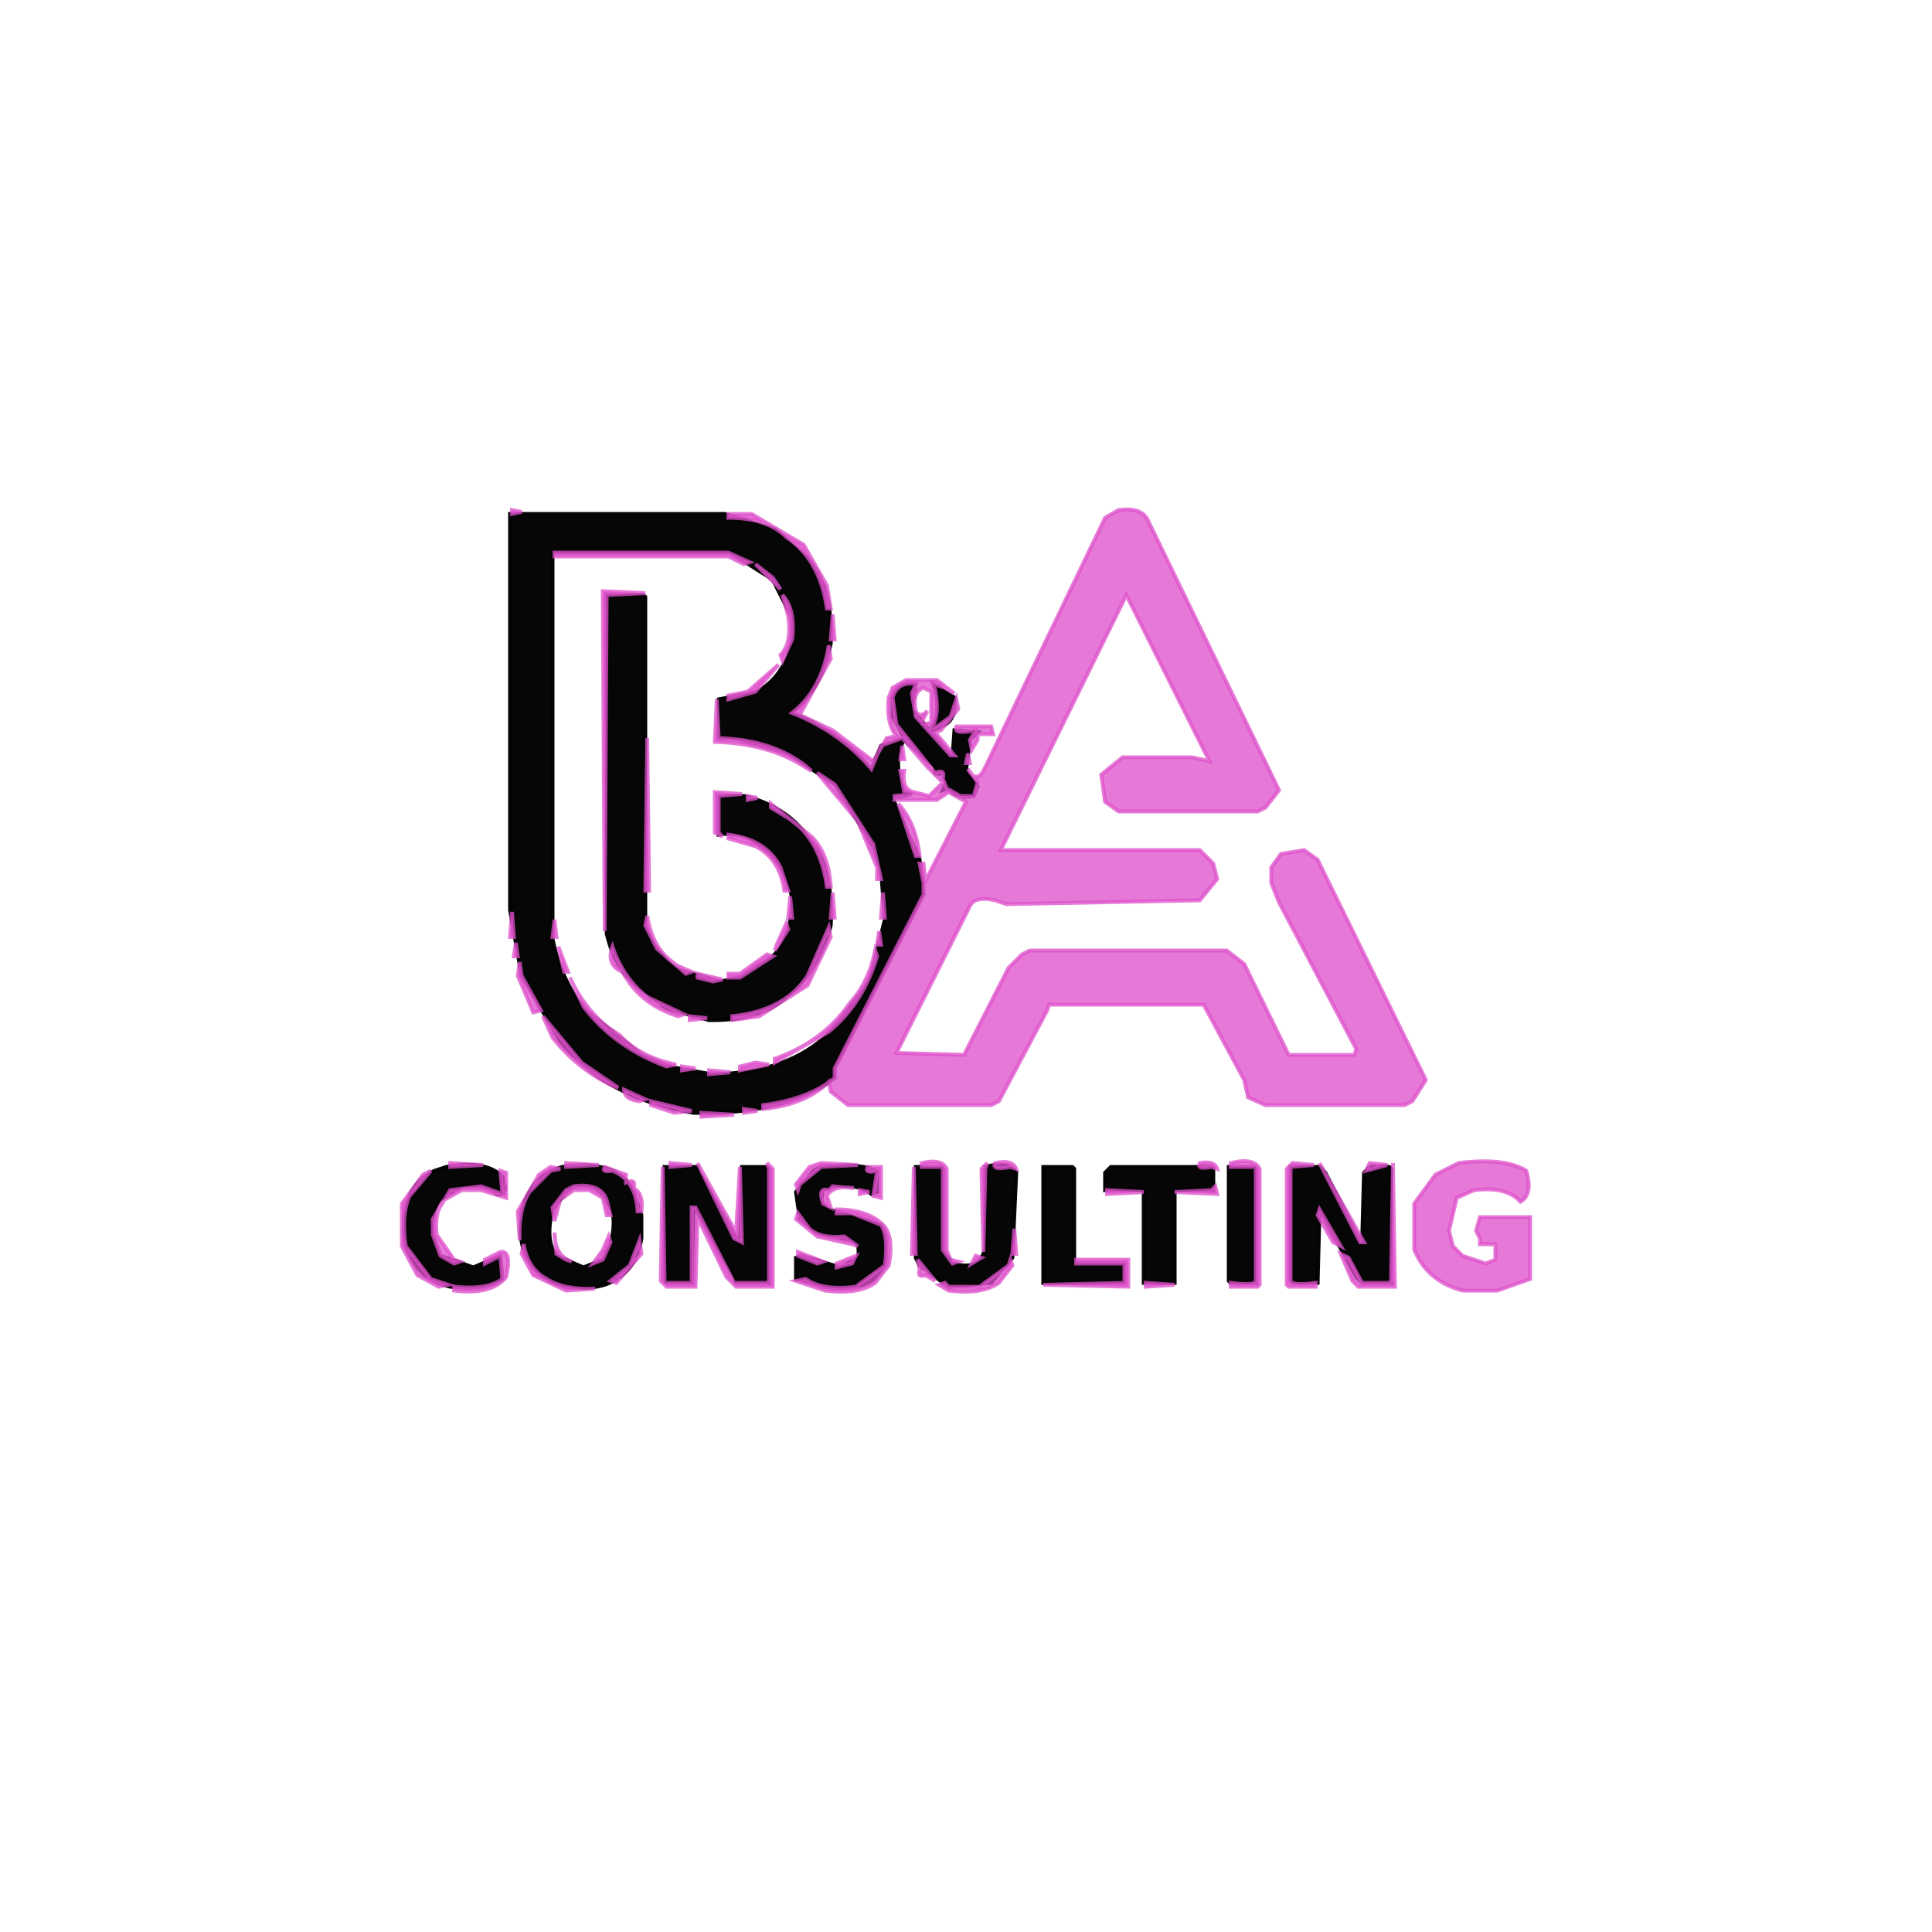 <svg width="500" height="500" version="1.1" xmlns="http://www.w3.org/2000/svg"><path fill="rgb(3,3,3)" stroke="rgb(3,3,3)" stroke-width="1" opacity="0.984" d="M 132 133 L 187.5 133 L 200.5 137 L 209 144.5 Q 215.6 151.9 215 166.5 Q 212.7 178.2 205 184.5 Q 217.5 189.5 225.5 199 L 228 193 L 234 191 L 231 185.5 L 231 180.5 Q 232.3 176.3 237 177 L 236 183.5 L 240.5 189 Q 243.5 186 242 178.5 L 241.5 177 L 247 180.5 Q 247.7 186.7 243.5 188 L 241 189.5 L 246.5 196 L 247 189 L 253 189.5 L 251 191.5 L 250 199.5 L 253 203.5 L 252 206 Q 247.5 206.8 245.5 204 L 244 204.5 L 245 202.5 L 244 200 Q 241.3 201.1 242 198.5 L 234 191.5 Q 231.5 195 233 202.5 L 234 205 L 236 205.5 L 231 206.5 L 238 222.5 L 239 231.5 L 216 276.5 L 216 279 Q 203.3 288.5 179.5 288 Q 156.8 284.2 145 269.5 L 135 252.5 L 132 235.5 L 132 133 Z M 143 143 L 143 243 Q 145 253 151 261 L 166 273 L 173 276 L 184 278 Q 204 278 215 267 L 225 254 L 229 238 L 228 225 L 226 219 L 216 203 L 204 195 L 190 191 L 186 191 L 186 181 L 196 179 Q 203 175 205 166 L 205 160 L 200 150 L 189 143 L 143 143 Z "></path><path fill="rgb(3,3,3)" stroke="rgb(3,3,3)" stroke-width="1" opacity="0.984" d="M 157 154 L 166.5 154 L 167 154.5 L 167 239.5 Q 169.6 246.9 175.5 251 L 186.5 254 L 191.5 253 L 200 247.5 Q 205 242.5 205 232.5 Q 203 222.5 195.5 218 Q 192.3 215 186 216 L 186 206 L 192.5 206 Q 203.4 208.6 209 216.5 Q 215.8 224.2 215 239.5 Q 212 251.5 203.5 258 Q 196.7 264.2 183.5 264 L 172.5 261 L 164 254.5 Q 158.8 249.7 157 241.5 L 157 154 Z "></path><path fill="rgb(3,3,3)" stroke="rgb(3,3,3)" stroke-width="1" opacity="0.984" d="M 115.5 302 Q 125.8 300.2 130 304.5 Q 131.9 309.9 128.5 309 Q 125.8 306.2 119.5 307 L 114 310.5 Q 111.4 313.4 112 319.5 L 114 325 L 122.5 328 L 129.5 325 L 130 331 Q 125.8 334 116.5 333 Q 110 331.5 107 326.5 Q 103.3 322.2 105 312.5 Q 106.6 305.6 112.5 303 L 115.5 302 Z "></path><path fill="rgb(3,3,3)" stroke="rgb(3,3,3)" stroke-width="1" opacity="0.984" d="M 145.5 302 Q 160.1 299.9 164 308.5 L 166 314.5 L 166 320.5 Q 164.9 327.9 159.5 331 Q 155.1 334.1 146.5 333 Q 140 331.5 137 326.5 Q 133.9 322.1 135 313.5 Q 136.8 306.3 142.5 303 L 145.5 302 Z M 149 307 L 147 308 L 143 313 Q 141 321 144 325 L 151 328 L 156 326 L 158 322 Q 160 314 157 311 Q 155 306 149 307 Z "></path><path fill="rgb(3,3,3)" stroke="rgb(3,3,3)" stroke-width="1" opacity="0.984" d="M 172 302 L 180.5 302 L 181 303.5 L 191.5 322 L 192 302 L 198.5 302 L 199 302.5 L 199 332 L 190.5 332 L 190 330.5 L 179.5 312 L 179 332 L 172.5 332 L 172 331.5 L 172 302 Z "></path><path fill="rgb(3,3,3)" stroke="rgb(3,3,3)" stroke-width="1" opacity="0.984" d="M 212.5 302 Q 222.2 300.9 227 303 L 227 308.5 L 225.5 309 Q 222.2 306.3 215.5 307 L 213 308 Q 212 311.8 214.5 313 L 228 317 Q 230 320 229 327.5 Q 225.6 334.6 213.5 333 L 206 331 L 206 325.5 L 207.5 325 L 217.5 328 L 222 325.5 Q 222.8 321.8 220.5 321 L 211.5 319 L 207 315.5 L 206 308.5 L 210.5 303 L 212.5 302 Z "></path><path fill="rgb(3,3,3)" stroke="rgb(3,3,3)" stroke-width="1" opacity="0.984" d="M 237 302 L 243.5 302 L 244 302.5 L 244 323.5 L 246.5 327 Q 252.5 328.5 254 325.5 L 255 323.5 L 255 302 Q 261.1 300.3 263 303.5 L 262 325.5 L 256.5 332 L 245.5 333 L 238 327.5 L 237 325.5 L 237 302 Z "></path><path fill="rgb(3,3,3)" stroke="rgb(3,3,3)" stroke-width="1" opacity="0.984" d="M 270 302 L 277.5 302 L 278 302.5 L 278 327 L 291 327 L 291 332 L 270 332 L 270 302 Z "></path><path fill="rgb(3,3,3)" stroke="rgb(3,3,3)" stroke-width="1" opacity="0.984" d="M 287.5 302 L 313.5 302 L 314 302.5 L 314 308 L 304 308 L 304 332 L 296 332 L 296 308 L 286 308 L 286 303.5 L 287.5 302 Z "></path><path fill="rgb(3,3,3)" stroke="rgb(3,3,3)" stroke-width="1" opacity="0.984" d="M 318 302 L 324.5 302 L 325 302.5 L 325 332 L 318.5 332 L 318 331.5 L 318 302 Z "></path><path fill="rgb(3,3,3)" stroke="rgb(3,3,3)" stroke-width="1" opacity="0.984" d="M 334 302 L 341.5 302 L 343 303.5 L 352.5 322 L 353 303.5 L 354.5 302 Q 359.9 301.4 360 302.5 L 360 332 L 352.5 332 L 351 330.5 L 341.5 313 L 341 332 L 334.5 332 L 334 331.5 L 334 302 Z "></path><path fill="rgb(0,0,0)" stroke="rgb(0,0,0)" stroke-width="1" opacity="0" d="M 0 0 L 500 0 L 500 500 L 0 500 L 0 0 Z M 132 132 L 132 243 L 134 253 L 138 260 Q 137 263 140 262 L 143 269 Q 151 278 163 284 L 171 287 L 182 289 L 190 289 L 201 287 L 215 280 L 215 283 L 220 286 L 257 286 L 259 285 L 271 262 L 272 260 L 312 260 L 322 280 L 323 284 L 328 286 L 364 286 L 366 285 L 369 280 L 341 223 L 338 220 L 332 221 L 329 225 L 329 229 L 331 234 L 351 272 L 351 273 L 334 273 L 322 250 L 318 246 L 267 246 L 265 247 L 261 251 L 250 273 L 232 273 L 251 235 Q 252 232 258 233 L 261 234 L 311 233 L 315 228 L 314 224 L 311 220 L 259 220 L 292 154 L 313 197 L 309 196 L 291 196 L 285 201 L 286 208 L 290 210 L 326 210 L 328 209 L 331 205 L 297 135 L 294 132 L 290 132 L 286 134 L 255 199 Q 253 204 250 199 L 253 192 L 253 190 L 257 190 L 257 188 L 247 188 L 247 194 L 242 190 L 244 189 L 248 184 L 247 180 L 243 176 L 235 176 L 231 178 L 230 181 L 231 190 L 233 190 L 230 191 L 226 197 L 216 189 L 207 185 L 214 174 L 216 166 L 216 160 L 214 152 L 208 141 L 195 133 L 136 133 L 132 132 Z M 117 301 L 110 304 L 104 312 L 104 323 L 108 330 L 118 334 Q 126 335 130 332 Q 133 330 131 324 L 125 327 L 118 326 L 113 320 Q 112 313 115 311 L 120 308 Q 126 307 129 310 L 131 310 L 131 303 L 125 301 L 117 301 Z M 147 301 L 140 304 L 134 314 Q 133 325 138 330 L 147 334 Q 155 335 160 332 L 166 325 L 166 311 L 164 308 Q 165 305 162 306 L 162 304 Q 157 300 147 301 Z M 174 301 L 173 302 L 171 303 L 171 332 L 173 333 L 180 333 L 181 315 L 188 331 L 191 333 L 200 333 L 200 333 L 200 303 Q 199 300 198 302 L 194 301 L 191 302 L 191 319 L 182 303 Q 181 300 180 302 Q 178 300 174 301 Z M 213 301 L 210 302 Q 204 305 206 316 L 212 320 L 221 322 L 222 325 L 218 327 L 214 327 L 208 324 L 206 325 L 206 332 L 214 334 Q 222 335 227 332 L 230 328 Q 231 321 229 318 L 224 314 L 216 313 L 214 312 L 216 308 Q 223 307 227 310 L 228 310 L 228 302 L 213 301 Z M 239 301 L 236 302 L 236 325 L 238 330 L 246 334 Q 254 335 259 332 L 263 325 L 263 303 Q 262 300 258 301 L 256 301 L 254 303 L 254 325 L 251 327 L 246 326 L 245 324 L 245 303 Q 244 300 239 301 Z M 273 301 L 270 302 L 270 333 L 292 333 L 292 326 L 278 326 L 278 301 L 276 302 L 273 301 Z M 311 301 L 310 302 L 286 302 L 286 309 L 296 309 L 296 310 L 296 333 L 304 333 L 304 309 L 315 309 L 314 307 L 315 303 Q 314 300 311 301 Z M 318 301 L 318 333 L 326 333 L 326 333 L 326 303 L 325 301 L 318 301 Z M 335 301 L 333 303 L 333 333 L 334 333 L 341 333 L 342 315 L 352 333 L 361 333 L 361 333 L 361 302 L 360 302 L 355 301 L 353 303 L 353 320 L 344 304 Q 342 299 341 302 Q 339 300 335 301 Z M 378 301 L 372 304 L 366 312 L 366 324 L 367 326 Q 371 332 379 334 L 388 334 L 396 331 L 396 315 L 383 315 L 382 319 L 383 321 L 383 322 L 387 322 L 387 326 L 385 327 L 379 325 L 376 323 L 375 319 L 377 310 L 382 308 Q 390 307 394 311 Q 397 309 395 303 Q 389 300 378 301 Z "></path><path fill="rgb(0,0,0)" stroke="rgb(0,0,0)" stroke-width="1" opacity="0" d="M 143 144 L 188.5 144 Q 198.1 145.9 202 153.5 L 204 159.5 L 204 165.5 Q 202.6 173.6 196.5 177 L 185 181 L 185 192 L 189.5 192 L 198.5 194 L 207.5 198 L 219 208.5 L 227 224.5 L 228 240.5 L 224 253.5 L 210.5 269 L 199.5 275 Q 193.4 274.4 190.5 277 L 180.5 277 Q 167.1 274.6 159 268 Q 160.1 265.3 157.5 266 L 147 252.5 L 143 237.5 L 143 144 Z M 156 153 L 156 241 L 158 248 L 161 252 L 163 255 L 173 262 L 185 265 L 186 264 L 197 263 L 209 255 L 214 246 L 216 238 Q 216 224 210 217 Q 204 207 192 205 L 185 205 L 185 216 Q 186 218 188 216 L 196 219 Q 202 224 204 232 L 204 239 L 200 247 L 188 253 L 180 252 L 176 250 Q 169 246 167 237 Q 166 232 168 231 L 168 192 L 167 191 L 167 154 L 167 153 L 156 153 Z "></path><path fill="rgb(0,0,0)" stroke="rgb(0,0,0)" stroke-width="1" opacity="0" d="M 238.5 178 L 241 178.5 L 241 187 Q 238.3 188.1 239 185.5 Q 236 184.5 237 179.5 L 238.5 178 Z "></path><path fill="rgb(0,0,0)" stroke="rgb(0,0,0)" stroke-width="1" opacity="0" d="M 234.5 192 L 244 202.5 Q 243.5 206.5 238.5 206 L 234 202.5 L 233 197.5 L 234.5 192 Z "></path><path fill="rgb(0,0,0)" stroke="rgb(0,0,0)" stroke-width="1" opacity="0" d="M 245.5 205 L 250 207.5 L 239.5 228 Q 238.3 215.3 232 207.5 L 242.5 207 L 245.5 205 Z "></path><path fill="rgb(0,0,0)" stroke="rgb(0,0,0)" stroke-width="1" opacity="0" d="M 148.5 308 L 152.5 308 L 156 310 L 158 315.5 L 158 319.5 L 152.5 327 L 148.5 327 L 144 322.5 L 143 316.5 L 146.5 309 L 148.5 308 Z "></path><path fill="rgb(222,80,203)" stroke="rgb(222,80,203)" stroke-width="1" opacity="0.765" d="M 132.5 132 L 135 132.5 L 132.5 133 L 132.5 132 Z "></path><path fill="rgb(222,80,203)" stroke="rgb(222,80,203)" stroke-width="1" opacity="0.765" d="M 289.5 132 Q 295.3 131.2 297 134.5 L 331 204.5 L 327.5 209 L 325.5 210 L 289.5 210 L 286 207.5 L 285 200.5 L 290.5 196 L 308.5 196 L 313 197 L 291.5 154 L 259 220 L 310.5 220 L 314 223.5 L 315 227.5 L 310.5 233 L 260.5 234 L 257.5 233 Q 252.3 231.8 251 234.5 L 232 272.5 L 249.5 273 L 261 250.5 L 264.5 247 L 266.5 246 L 317.5 246 L 322 249.5 L 333.5 273 L 350.5 273 L 351 271.5 L 331 233.5 L 329 228.5 L 329 224.5 L 331.5 221 L 337.5 220 L 341 222.5 L 369 279.5 L 365.5 285 L 363.5 286 L 327.5 286 L 323 284 L 322 279.5 L 311.5 260 L 271.5 260 L 271 261.5 L 258.5 285 L 256.5 286 L 219.5 286 L 215 282.5 L 214.5 280 Q 208.4 285.9 197.5 287 L 197.5 286 Q 209.2 284.5 216 279 L 216 276.5 L 239 231.5 L 239 228.5 L 238 223.5 L 239 223.5 L 239.5 228 L 250 207.5 L 245.5 205 L 242.5 207 L 231.5 207 L 231.5 206 L 236 205.5 L 234 205 L 233 199.5 L 234 199.5 Q 233.3 204.3 236.5 205 L 240.5 206 L 244 202.5 L 240 198.5 L 233.5 191 L 228 193 L 225.5 199 Q 217.5 189.5 205 184.5 Q 212.6 178.6 214.5 167 L 215 170.5 L 207 185 L 215.5 189 L 226 197 L 229.5 191 L 232 190.5 Q 229.3 187.2 230 180.5 L 231 178 L 234.5 176 L 242.5 176 L 247 179.5 L 244.5 178 L 241.5 177 L 242 178.5 Q 243.3 185.3 241 188.5 L 242.5 188 L 246 185.5 L 247.5 181 L 248 183.5 L 243.5 189 L 242 189.5 L 247 195.5 L 246 195.5 L 237 185.5 L 236 179.5 L 237 177 Q 232.3 176.3 231 180.5 L 232 187.5 L 242 200 Q 244.7 198.9 244 201.5 L 245 204 L 248.5 206 L 252 206 L 253 202.5 L 250.5 199 Q 252.8 203.3 255 198.5 L 286 134 L 289.5 132 Z M 239 178 Q 236 179 237 184 Q 238 186 240 184 L 239 186 Q 238 188 241 187 L 241 179 L 239 178 Z "></path><path fill="rgb(222,80,203)" stroke="rgb(222,80,203)" stroke-width="1" opacity="0.765" d="M 188.5 133 L 194.5 133 L 208 141 L 214 151.5 L 215 157.5 L 214 157.5 Q 212.2 144.8 203.5 139 Q 198.5 134 188.5 134 L 188.5 133 Z "></path><path fill="rgb(222,80,203)" stroke="rgb(222,80,203)" stroke-width="1" opacity="0.765" d="M 143.5 143 L 188.5 143 L 194 145.5 L 192.5 146 L 188.5 144 L 143.5 144 L 143.5 143 Z "></path><path fill="rgb(222,80,203)" stroke="rgb(222,80,203)" stroke-width="1" opacity="0.765" d="M 195.5 146 L 200 149.5 L 202 152.5 L 195.5 146 Z "></path><path fill="rgb(222,80,203)" stroke="rgb(222,80,203)" stroke-width="1" opacity="0.765" d="M 156 153 L 167 153.5 L 157 154 L 156.5 241 L 156 153 Z "></path><path fill="rgb(222,80,203)" stroke="rgb(222,80,203)" stroke-width="1" opacity="0.765" d="M 202.5 154 Q 205.9 157.6 205 165.5 L 202.5 171 L 202 169.5 Q 205 166.5 204 159.5 L 202.5 154 Z "></path><path fill="rgb(222,80,203)" stroke="rgb(222,80,203)" stroke-width="1" opacity="0.765" d="M 215.5 159 L 216 165.5 L 215 165.5 L 215.5 159 Z "></path><path fill="rgb(222,80,203)" stroke="rgb(222,80,203)" stroke-width="1" opacity="0.765" d="M 201.5 172 L 195.5 179 L 188.5 181 L 188.5 180 L 193.5 179 L 201.5 172 Z "></path><path fill="rgb(222,80,203)" stroke="rgb(222,80,203)" stroke-width="1" opacity="0.765" d="M 185.5 181 L 186 191 Q 201.2 191.5 210 199.5 L 207.5 198 Q 198.4 192.4 185 192 L 185.5 181 Z "></path><path fill="rgb(222,80,203)" stroke="rgb(222,80,203)" stroke-width="1" opacity="0.765" d="M 247.5 188 L 256.5 188 L 257 190 L 253 190 L 253 191.5 L 251.5 194 L 251 191.5 L 252.5 189 Q 246.5 190.2 247.5 188 Z "></path><path fill="rgb(222,80,203)" stroke="rgb(222,80,203)" stroke-width="1" opacity="0.765" d="M 167.5 191 L 168 230.5 L 167 230.5 L 167.5 191 Z "></path><path fill="rgb(222,80,203)" stroke="rgb(222,80,203)" stroke-width="1" opacity="0.765" d="M 233.5 193 L 234 196.5 L 233 196.5 L 233.5 193 Z "></path><path fill="rgb(222,80,203)" stroke="rgb(222,80,203)" stroke-width="1" opacity="0.765" d="M 250.5 195 L 251 197.5 L 250 197.5 L 250.5 195 Z "></path><path fill="rgb(222,80,203)" stroke="rgb(222,80,203)" stroke-width="1" opacity="0.765" d="M 211.5 200 L 216 203 L 226 218.5 L 228 227.5 L 227 227.5 L 227 224.5 L 222 212.5 L 211.5 200 Z "></path><path fill="rgb(222,80,203)" stroke="rgb(222,80,203)" stroke-width="1" opacity="0.765" d="M 185 205 L 192 205.5 L 186 206 L 186 215.5 L 187 216.5 L 185 215.5 L 185 205 Z "></path><path fill="rgb(222,80,203)" stroke="rgb(222,80,203)" stroke-width="1" opacity="0.765" d="M 193.5 206 L 196 206.5 L 193.5 207 L 193.5 206 Z "></path><path fill="rgb(222,80,203)" stroke="rgb(222,80,203)" stroke-width="1" opacity="0.765" d="M 199.5 208 L 210 216.5 Q 214.5 221 215 229.5 L 214 229.5 Q 212.4 217.6 204.5 212 L 199.5 209 L 199.5 208 Z "></path><path fill="rgb(222,80,203)" stroke="rgb(222,80,203)" stroke-width="1" opacity="0.765" d="M 232.5 208 Q 237 213 238 221.5 L 237 221.5 L 232.5 208 Z "></path><path fill="rgb(222,80,203)" stroke="rgb(222,80,203)" stroke-width="1" opacity="0.765" d="M 188.5 216 Q 198.3 217.2 202 224.5 L 204 230.5 L 203 230.5 Q 201.8 222.2 195.5 219 L 188.5 217 L 188.5 216 Z "></path><path fill="rgb(222,80,203)" stroke="rgb(222,80,203)" stroke-width="1" opacity="0.765" d="M 215.5 231 L 216 237.5 L 215 237.5 L 215.5 231 Z "></path><path fill="rgb(222,80,203)" stroke="rgb(222,80,203)" stroke-width="1" opacity="0.765" d="M 228.5 231 L 229 237.5 L 228 237.5 L 228.5 231 Z "></path><path fill="rgb(222,80,203)" stroke="rgb(222,80,203)" stroke-width="1" opacity="0.765" d="M 204.5 232 L 205 237.5 L 204 237.5 L 204.5 232 Z "></path><path fill="rgb(222,80,203)" stroke="rgb(222,80,203)" stroke-width="1" opacity="0.765" d="M 132.5 236 L 133 242.5 L 132 242.5 L 132.5 236 Z "></path><path fill="rgb(222,80,203)" stroke="rgb(222,80,203)" stroke-width="1" opacity="0.765" d="M 167.5 237 Q 168.9 246.1 175.5 250 L 179 251.5 L 177.5 252 L 170 245.5 L 167 239.5 L 167.5 237 Z "></path><path fill="rgb(222,80,203)" stroke="rgb(222,80,203)" stroke-width="1" opacity="0.765" d="M 143.5 238 L 144 242.5 L 143 242.5 L 143.5 238 Z "></path><path fill="rgb(222,80,203)" stroke="rgb(222,80,203)" stroke-width="1" opacity="0.765" d="M 203.5 239 L 204 240.5 L 200.5 246 L 201 244.5 L 203.5 239 Z "></path><path fill="rgb(222,80,203)" stroke="rgb(222,80,203)" stroke-width="1" opacity="0.765" d="M 214.5 240 L 215 242.5 L 209 255 L 196.5 263 L 189.5 264 L 189.5 263 Q 203.1 261.6 209 252.5 L 214.5 240 Z "></path><path fill="rgb(222,80,203)" stroke="rgb(222,80,203)" stroke-width="1" opacity="0.765" d="M 227.5 241 L 228 244.5 L 227 244.5 L 227.5 241 Z "></path><path fill="rgb(222,80,203)" stroke="rgb(222,80,203)" stroke-width="1" opacity="0.765" d="M 133.5 244 L 134 247.5 L 133 247.5 L 133.5 244 Z "></path><path fill="rgb(222,80,203)" stroke="rgb(222,80,203)" stroke-width="1" opacity="0.765" d="M 144.5 245 L 147 251.5 L 146 251.5 L 144.5 245 Z "></path><path fill="rgb(222,80,203)" stroke="rgb(222,80,203)" stroke-width="1" opacity="0.765" d="M 158.5 245 Q 161.3 253.2 167.5 258 L 177 262.5 L 175.5 263 Q 167.5 260.5 163 254.5 L 161 251.5 Q 156.8 249.6 158.5 245 Z "></path><path fill="rgb(222,80,203)" stroke="rgb(222,80,203)" stroke-width="1" opacity="0.765" d="M 226.5 246 L 227 247.5 Q 223.3 259.8 214.5 267 L 200.5 275 L 200.5 274 Q 213.1 269.6 220 259.5 Q 224.8 254.3 226.5 246 Z "></path><path fill="rgb(222,80,203)" stroke="rgb(222,80,203)" stroke-width="1" opacity="0.765" d="M 198.5 247 L 200 247.5 L 191.5 253 L 188.5 253 L 188.5 252 L 191.5 252 L 198.5 247 Z "></path><path fill="rgb(222,80,203)" stroke="rgb(222,80,203)" stroke-width="1" opacity="0.765" d="M 134.5 249 L 135 252.5 L 140 261.5 L 138 262 L 134 252.5 L 134.5 249 Z "></path><path fill="rgb(222,80,203)" stroke="rgb(222,80,203)" stroke-width="1" opacity="0.765" d="M 180.5 252 L 187 253.5 L 184.5 254 L 180.5 253 L 180.5 252 Z "></path><path fill="rgb(222,80,203)" stroke="rgb(222,80,203)" stroke-width="1" opacity="0.765" d="M 147.5 253 Q 151.1 260.9 157.5 266 L 160.5 268 Q 165.8 273.7 175 275.5 L 172.5 276 Q 159 271 151 260.5 L 147.5 253 Z "></path><path fill="rgb(222,80,203)" stroke="rgb(222,80,203)" stroke-width="1" opacity="0.765" d="M 140.5 263 L 150.5 275 L 160 281.5 L 158.5 281 Q 149.1 276.4 143 268.5 L 140.5 263 Z "></path><path fill="rgb(222,80,203)" stroke="rgb(222,80,203)" stroke-width="1" opacity="0.765" d="M 178.5 263 L 183 263.5 L 178.5 264 L 178.5 263 Z "></path><path fill="rgb(222,80,203)" stroke="rgb(222,80,203)" stroke-width="1" opacity="0.765" d="M 195.5 275 L 199 275.5 L 191.5 277 L 191.5 276 L 195.5 275 Z "></path><path fill="rgb(222,80,203)" stroke="rgb(222,80,203)" stroke-width="1" opacity="0.765" d="M 176.5 276 L 180 276.5 L 176.5 277 L 176.5 276 Z "></path><path fill="rgb(222,80,203)" stroke="rgb(222,80,203)" stroke-width="1" opacity="0.765" d="M 183.5 277 L 189 277.5 L 183.5 278 L 183.5 277 Z "></path><path fill="rgb(222,80,203)" stroke="rgb(222,80,203)" stroke-width="1" opacity="0.765" d="M 161.5 282 L 167 284.5 L 165.5 285 Q 161.5 284.5 161.5 282 Z "></path><path fill="rgb(222,80,203)" stroke="rgb(222,80,203)" stroke-width="1" opacity="0.765" d="M 168.5 285 L 179 287.5 L 174.5 288 L 168.5 286 L 168.5 285 Z "></path><path fill="rgb(222,80,203)" stroke="rgb(222,80,203)" stroke-width="1" opacity="0.765" d="M 192.5 287 L 196 287.5 L 192.5 288 L 192.5 287 Z "></path><path fill="rgb(222,80,203)" stroke="rgb(222,80,203)" stroke-width="1" opacity="0.765" d="M 181.5 288 L 190 288.5 L 181.5 289 L 181.5 288 Z "></path><path fill="rgb(222,80,203)" stroke="rgb(222,80,203)" stroke-width="1" opacity="0.765" d="M 116.5 301 L 125 301.5 L 116.5 302 L 116.5 301 Z "></path><path fill="rgb(222,80,203)" stroke="rgb(222,80,203)" stroke-width="1" opacity="0.765" d="M 146.5 301 L 155 301.5 L 146.5 302 L 146.5 301 Z "></path><path fill="rgb(222,80,203)" stroke="rgb(222,80,203)" stroke-width="1" opacity="0.765" d="M 173.5 301 L 179 301.5 L 173.5 302 L 173.5 301 Z "></path><path fill="rgb(222,80,203)" stroke="rgb(222,80,203)" stroke-width="1" opacity="0.765" d="M 180.5 301 L 190.5 319 L 191.5 302 L 192 321.5 L 190 320.5 L 180.5 301 Z "></path><path fill="rgb(222,80,203)" stroke="rgb(222,80,203)" stroke-width="1" opacity="0.765" d="M 198.5 301 L 200 302.5 L 200 333 L 190.5 333 L 188 330.5 L 180.5 315 L 180 333 L 172.5 333 L 171 331.5 L 171.5 302 L 172 332 L 179 332 L 179 312.5 L 180 312.5 L 190 332 L 198.5 332 L 199 331.5 L 199 302.5 L 198.5 301 Z "></path><path fill="rgb(222,80,203)" stroke="rgb(222,80,203)" stroke-width="1" opacity="0.765" d="M 212.5 301 L 222 301.5 L 212.5 302 L 207 306.5 L 206.5 308 L 206 306.5 L 209.5 302 L 212.5 301 Z "></path><path fill="rgb(222,80,203)" stroke="rgb(222,80,203)" stroke-width="1" opacity="0.765" d="M 238.5 301 Q 243.8 299.8 245 302.5 L 245 323.5 L 246 326 L 248 326.5 L 246.5 327 L 244 323.5 L 244 302 L 238.5 302 L 238.5 301 Z "></path><path fill="rgb(222,80,203)" stroke="rgb(222,80,203)" stroke-width="1" opacity="0.765" d="M 255.5 301 L 255 302.5 L 254.5 324 L 254 302.5 L 255.5 301 Z "></path><path fill="rgb(222,80,203)" stroke="rgb(222,80,203)" stroke-width="1" opacity="0.765" d="M 257.5 301 Q 262 300 263 302.5 L 261.5 302 Q 256.5 303 257.5 301 Z "></path><path fill="rgb(222,80,203)" stroke="rgb(222,80,203)" stroke-width="1" opacity="0.765" d="M 310.5 301 Q 314.3 300.3 315 302.5 L 313.5 302 Q 309.5 302.8 310.5 301 Z "></path><path fill="rgb(222,80,203)" stroke="rgb(222,80,203)" stroke-width="1" opacity="0.765" d="M 318.5 301 Q 324.5 299.5 326 302.5 L 326 332.5 L 325.5 333 L 318.5 333 L 318.5 332 Q 324.8 332.8 325 331.5 L 325 302 L 318.5 302 L 318.5 301 Z "></path><path fill="rgb(222,80,203)" stroke="rgb(222,80,203)" stroke-width="1" opacity="0.765" d="M 334.5 301 L 340 301.5 L 334 302 L 334 331.5 Q 334.3 332.8 340.5 332 L 340.5 333 L 333.5 333 L 333 332.5 L 333 302.5 L 334.5 301 Z "></path><path fill="rgb(222,80,203)" stroke="rgb(222,80,203)" stroke-width="1" opacity="0.765" d="M 341.5 301 L 353 321.5 L 352 321.5 L 341.5 301 Z "></path><path fill="rgb(222,80,203)" stroke="rgb(222,80,203)" stroke-width="1" opacity="0.765" d="M 354.5 301 L 359 301.5 L 353.5 303 L 354.5 301 Z "></path><path fill="rgb(222,80,203)" stroke="rgb(222,80,203)" stroke-width="1" opacity="0.765" d="M 360.5 301 L 361 333 L 351.5 333 L 350 331.5 L 347 324.5 L 349 325.5 L 352.5 332 L 359.5 332 L 360 331.5 L 360.5 301 Z "></path><path fill="rgb(222,80,203)" stroke="rgb(222,80,203)" stroke-width="1" opacity="0.765" d="M 377.5 301 Q 389.4 299.5 395 303 Q 396.8 309.1 393.5 311 Q 390 307 381.5 308 L 377 310 L 375 318.5 L 376 322.5 L 378.5 325 L 384.5 327 L 387 326 L 387 322 L 383 322 L 383 320.5 L 382 318.5 L 383 315 L 396 315 L 396 331 L 387.5 334 L 378.5 334 Q 370.6 331.9 367 325.5 L 366 323.5 L 366 311.5 L 371.5 304 L 377.5 301 Z "></path><path fill="rgb(222,80,203)" stroke="rgb(222,80,203)" stroke-width="1" opacity="0.765" d="M 142.5 302 L 145 302.5 L 142.5 303 L 137 308.5 Q 134.1 313.1 134.5 321 L 134 313.5 L 139.5 304 L 142.5 302 Z "></path><path fill="rgb(222,80,203)" stroke="rgb(222,80,203)" stroke-width="1" opacity="0.765" d="M 156.5 302 L 162 304 L 162 306 Q 164.7 304.9 164 307.5 Q 166.6 308.9 166 313.5 L 165 313.5 Q 164.6 305.4 158.5 303 Q 155.5 303.5 156.5 302 Z "></path><path fill="rgb(222,80,203)" stroke="rgb(222,80,203)" stroke-width="1" opacity="0.765" d="M 224.5 302 L 228 302 L 228 310 L 226 309.5 L 227 303 Q 223.7 303.8 224.5 302 Z "></path><path fill="rgb(222,80,203)" stroke="rgb(222,80,203)" stroke-width="1" opacity="0.765" d="M 236.5 302 L 237 324.5 L 236 324.5 L 236.5 302 Z "></path><path fill="rgb(222,80,203)" stroke="rgb(222,80,203)" stroke-width="1" opacity="0.765" d="M 111.5 303 L 106 309.5 Q 103.8 314.3 105 322.5 L 111.5 331 L 116 332.5 L 113.5 333 L 108 330 L 104 322.5 L 104 311.5 L 109.5 304 L 111.5 303 Z "></path><path fill="rgb(222,80,203)" stroke="rgb(222,80,203)" stroke-width="1" opacity="0.765" d="M 129.5 303 L 131 303.5 L 131 310 L 124.5 308 L 119.5 308 L 115 310.5 Q 112.4 313.4 113 319.5 L 117.5 326 L 119 326.5 L 117.5 327 L 114 325 L 112 319.5 L 112 315.5 L 116.5 308 L 124.5 307 L 130 309 L 129.5 303 Z "></path><path fill="rgb(222,80,203)" stroke="rgb(222,80,203)" stroke-width="1" opacity="0.765" d="M 148.5 307 Q 155.4 306.1 157 310.5 L 158 314.5 L 157 314.5 L 156 310 L 152.5 308 L 148.5 308 L 145 310.5 L 143.5 316 L 143 312.5 L 146.5 308 L 148.5 307 Z "></path><path fill="rgb(222,80,203)" stroke="rgb(222,80,203)" stroke-width="1" opacity="0.765" d="M 215.5 307 L 221 307.5 Q 215.6 306.6 214 309.5 L 215 312.5 L 213 311.5 Q 211.5 307.1 214.5 308 L 215.5 307 Z "></path><path fill="rgb(222,80,203)" stroke="rgb(222,80,203)" stroke-width="1" opacity="0.765" d="M 314.5 307 L 315 309 L 304 308.5 L 313.5 308 L 314.5 307 Z "></path><path fill="rgb(222,80,203)" stroke="rgb(222,80,203)" stroke-width="1" opacity="0.765" d="M 222.5 308 L 225 308.5 L 222.5 309 L 222.5 308 Z "></path><path fill="rgb(222,80,203)" stroke="rgb(222,80,203)" stroke-width="1" opacity="0.765" d="M 286.5 308 L 296 308.5 L 286.5 309 L 286.5 308 Z "></path><path fill="rgb(222,80,203)" stroke="rgb(222,80,203)" stroke-width="1" opacity="0.765" d="M 216.5 313 Q 225 313 229 317.5 Q 231.3 320.7 230 327.5 L 226.5 332 Q 222.1 335.1 213.5 334 L 206 331.5 L 208.5 331 Q 212.9 334.1 221.5 333 L 229 327.5 Q 230 320 228 317 L 220.5 314 L 216.5 314 L 216.5 313 Z "></path><path fill="rgb(222,80,203)" stroke="rgb(222,80,203)" stroke-width="1" opacity="0.765" d="M 341.5 313 L 347 322.5 L 345 321.5 L 341 314.5 L 341.5 313 Z "></path><path fill="rgb(222,80,203)" stroke="rgb(222,80,203)" stroke-width="1" opacity="0.765" d="M 206.5 314 L 209.5 318 Q 212.4 320.6 218.5 320 L 222 322.5 L 220.5 322 L 211.5 320 L 206 315.5 L 206.5 314 Z "></path><path fill="rgb(222,80,203)" stroke="rgb(222,80,203)" stroke-width="1" opacity="0.765" d="M 262.5 318 L 263 324.5 L 262 324.5 L 262.5 318 Z "></path><path fill="rgb(222,80,203)" stroke="rgb(222,80,203)" stroke-width="1" opacity="0.765" d="M 143.5 319 Q 143.5 325 148 326.5 L 146.5 326 L 144 324.5 L 143.5 319 Z "></path><path fill="rgb(222,80,203)" stroke="rgb(222,80,203)" stroke-width="1" opacity="0.765" d="M 157.5 320 L 158 321.5 L 156 326 L 153.5 327 L 156 323.5 L 157.5 320 Z "></path><path fill="rgb(222,80,203)" stroke="rgb(222,80,203)" stroke-width="1" opacity="0.765" d="M 165.5 321 L 166 324.5 L 159.5 332 L 158 331.5 L 163 327.5 L 165.5 321 Z "></path><path fill="rgb(222,80,203)" stroke="rgb(222,80,203)" stroke-width="1" opacity="0.765" d="M 135.5 322 Q 136.6 328.4 141.5 331 Q 146.1 333.9 154 333.5 L 146.5 334 L 138 330 L 135 324.5 L 135.5 322 Z "></path><path fill="rgb(222,80,203)" stroke="rgb(222,80,203)" stroke-width="1" opacity="0.765" d="M 129.5 324 Q 132.5 323.5 131 330.5 Q 127.2 335.2 117.5 334 L 117.5 333 Q 126.1 333.9 130 331 L 129.5 325 L 125.5 327 L 125.5 326 L 129.5 324 Z "></path><path fill="rgb(222,80,203)" stroke="rgb(222,80,203)" stroke-width="1" opacity="0.765" d="M 206.5 324 L 213 326.5 L 211.5 327 L 206.5 325 L 206.5 324 Z "></path><path fill="rgb(222,80,203)" stroke="rgb(222,80,203)" stroke-width="1" opacity="0.765" d="M 221.5 325 L 220.5 327 L 216.5 328 L 216.5 327 L 221.5 325 Z "></path><path fill="rgb(222,80,203)" stroke="rgb(222,80,203)" stroke-width="1" opacity="0.765" d="M 252.5 325 L 254 325.5 L 251.5 327 L 252.5 325 Z "></path><path fill="rgb(222,80,203)" stroke="rgb(222,80,203)" stroke-width="1" opacity="0.765" d="M 237.5 326 L 242 331.5 L 239.5 330 Q 237.3 330.8 238 328.5 L 237.5 326 Z "></path><path fill="rgb(222,80,203)" stroke="rgb(222,80,203)" stroke-width="1" opacity="0.765" d="M 261.5 326 L 262 327.5 L 258.5 332 Q 254.1 335.1 245.5 334 L 243 332.5 L 244.5 332 L 245.5 333 L 253.5 333 L 261 327.5 L 261.5 326 Z "></path><path fill="rgb(222,80,203)" stroke="rgb(222,80,203)" stroke-width="1" opacity="0.765" d="M 278.5 326 L 292 326 L 292 333 L 270 332.5 L 291 332 L 291 327 L 278.5 327 L 278.5 326 Z "></path><path fill="rgb(222,80,203)" stroke="rgb(222,80,203)" stroke-width="1" opacity="0.765" d="M 296.5 332 L 304 332.5 L 296.5 333 L 296.5 332 Z "></path></svg>